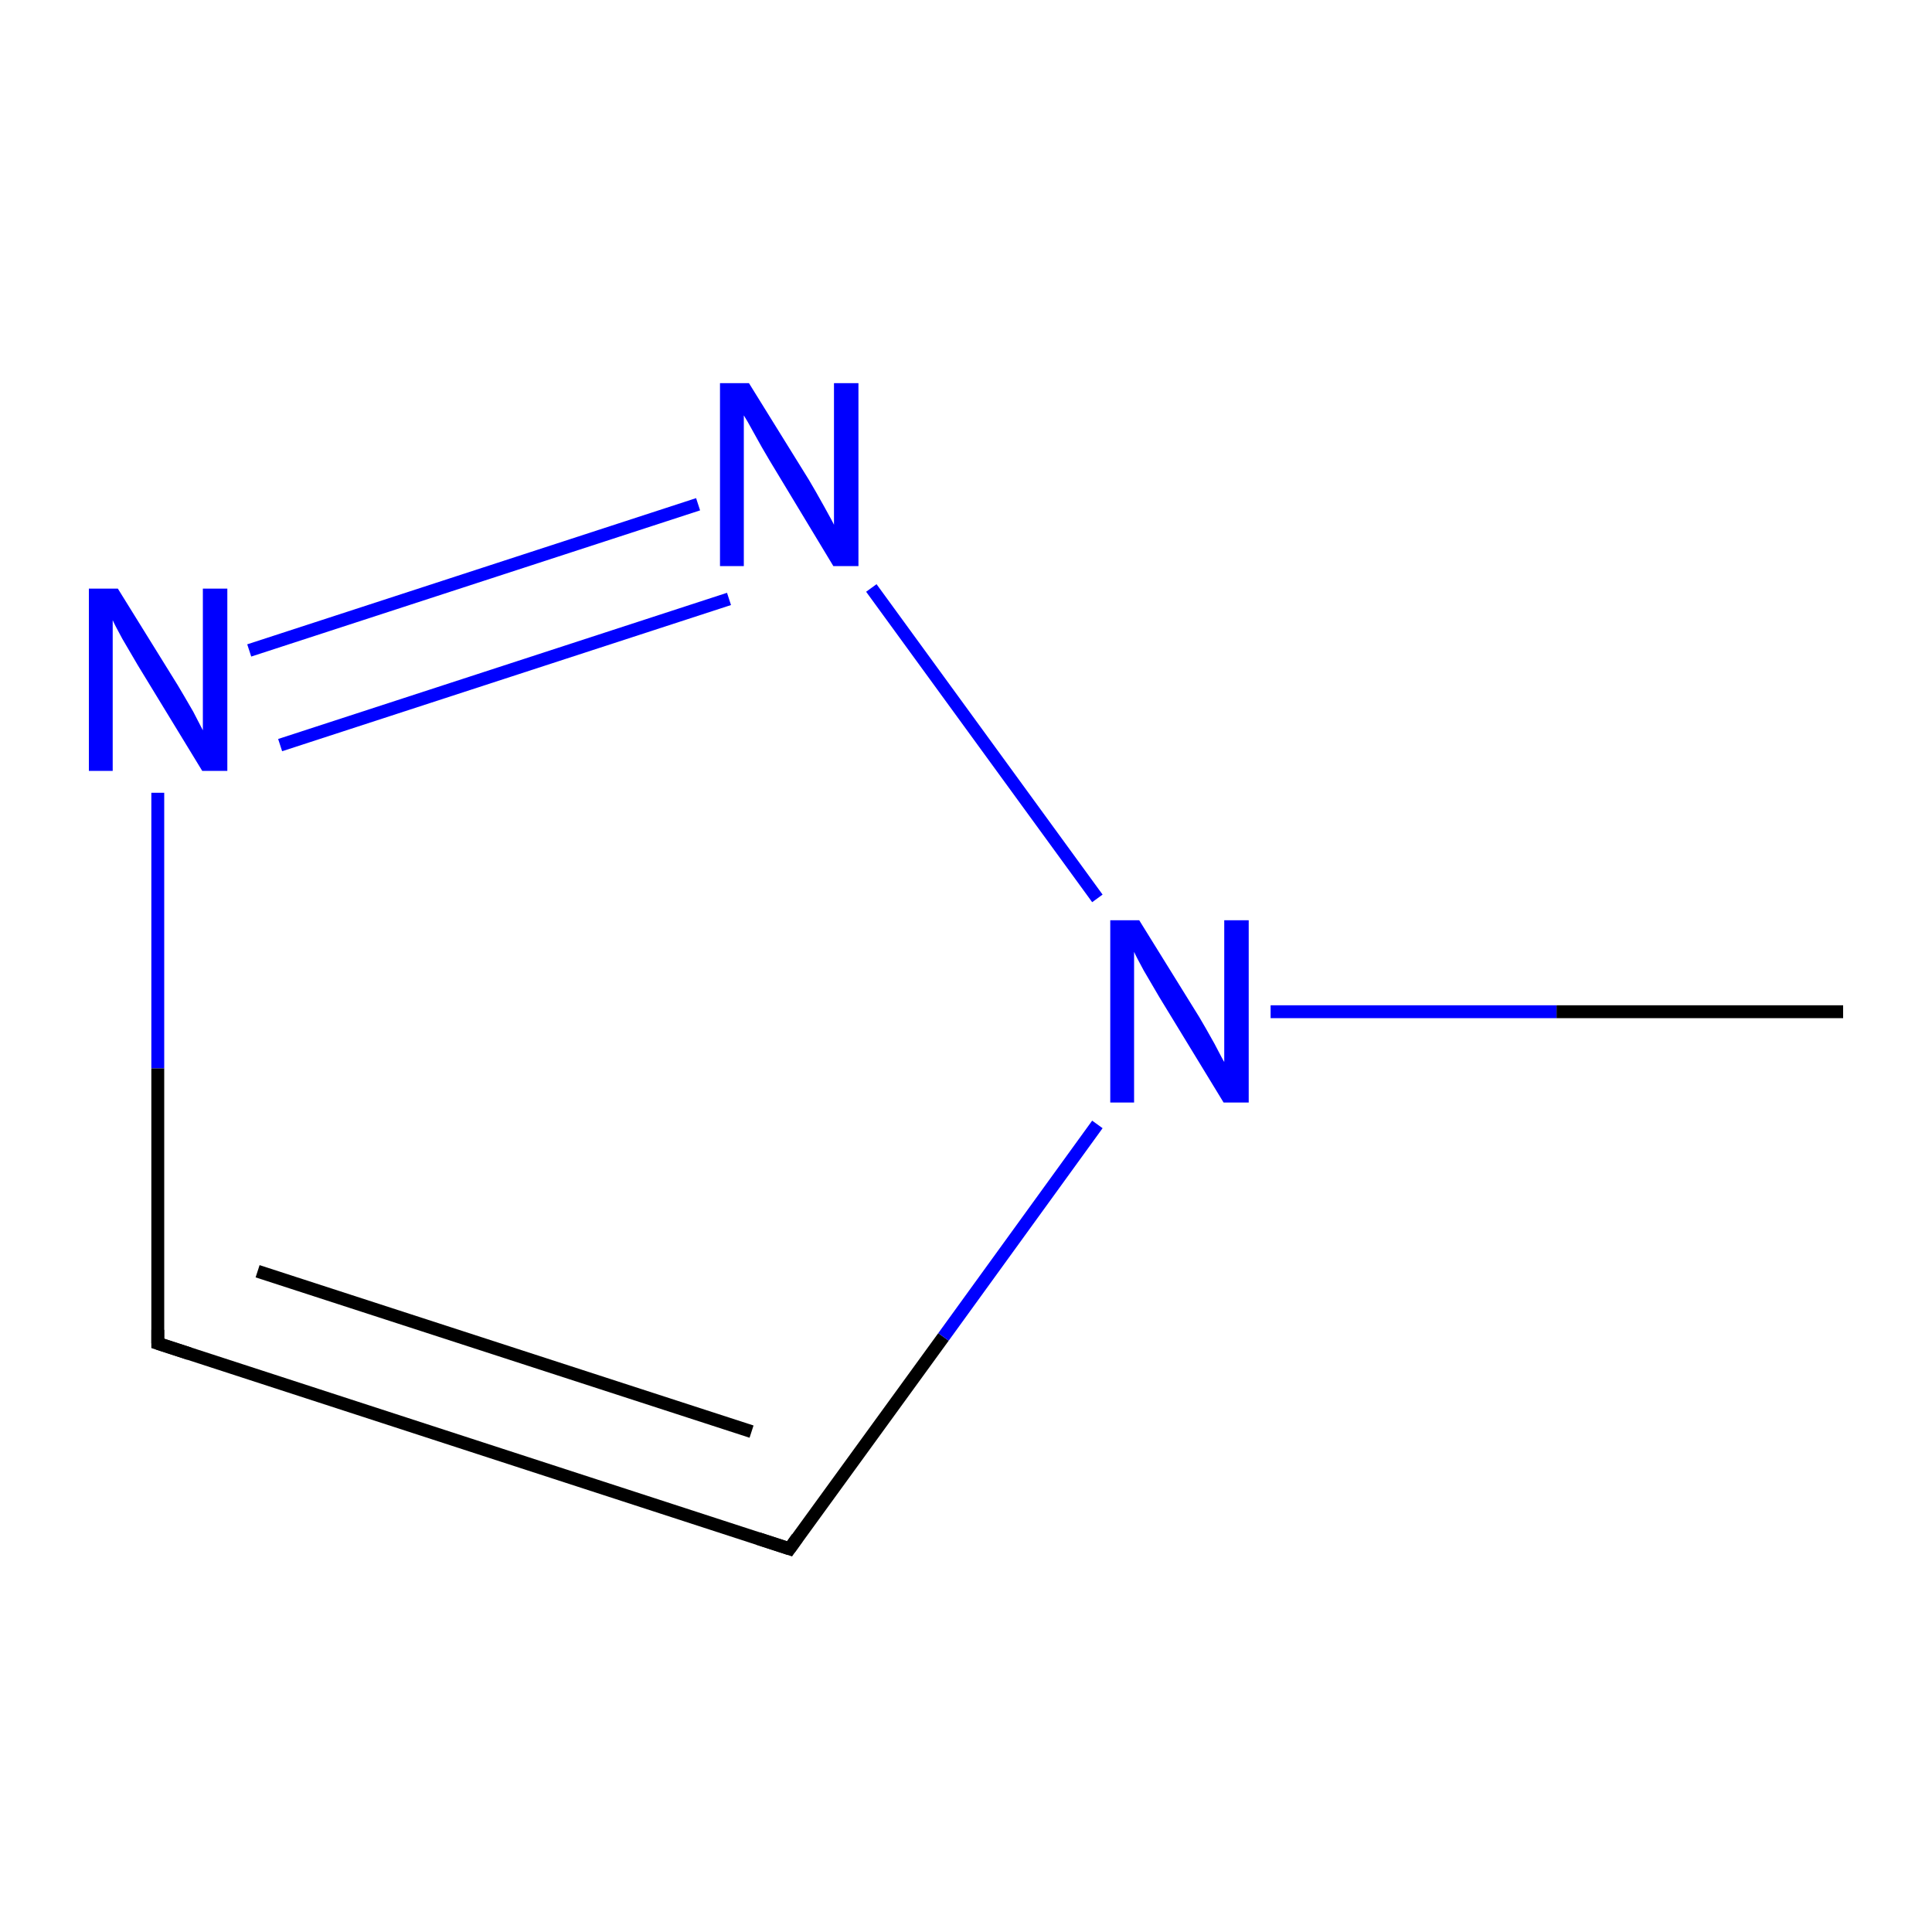 <?xml version='1.0' encoding='iso-8859-1'?>
<svg version='1.1' baseProfile='full'
              xmlns='http://www.w3.org/2000/svg'
                      xmlns:rdkit='http://www.rdkit.org/xml'
                      xmlns:xlink='http://www.w3.org/1999/xlink'
                  xml:space='preserve'
width='300px' height='300px' viewBox='0 0 300 300'>
<!-- END OF HEADER -->
<rect style='opacity:1.0;fill:#FFFFFF;stroke:none' width='300.0' height='300.0' x='0.0' y='0.0'> </rect>
<path class='bond-0 atom-0 atom-1' d='M 170.4,139.5 L 135.3,91.3' style='fill:none;fill-rule:evenodd;stroke:#0000FF;stroke-width:2.0px;stroke-linecap:butt;stroke-linejoin:miter;stroke-opacity:1' />
<path class='bond-1 atom-1 atom-2' d='M 108.4,78.3 L 38.7,101.0' style='fill:none;fill-rule:evenodd;stroke:#0000FF;stroke-width:2.0px;stroke-linecap:butt;stroke-linejoin:miter;stroke-opacity:1' />
<path class='bond-1 atom-1 atom-2' d='M 113.2,93.0 L 43.5,115.7' style='fill:none;fill-rule:evenodd;stroke:#0000FF;stroke-width:2.0px;stroke-linecap:butt;stroke-linejoin:miter;stroke-opacity:1' />
<path class='bond-2 atom-2 atom-3' d='M 24.5,123.1 L 24.5,165.9' style='fill:none;fill-rule:evenodd;stroke:#0000FF;stroke-width:2.0px;stroke-linecap:butt;stroke-linejoin:miter;stroke-opacity:1' />
<path class='bond-2 atom-2 atom-3' d='M 24.5,165.9 L 24.5,208.6' style='fill:none;fill-rule:evenodd;stroke:#000000;stroke-width:2.0px;stroke-linecap:butt;stroke-linejoin:miter;stroke-opacity:1' />
<path class='bond-3 atom-3 atom-4' d='M 24.5,208.6 L 122.6,240.5' style='fill:none;fill-rule:evenodd;stroke:#000000;stroke-width:2.0px;stroke-linecap:butt;stroke-linejoin:miter;stroke-opacity:1' />
<path class='bond-3 atom-3 atom-4' d='M 40.0,197.4 L 116.7,222.3' style='fill:none;fill-rule:evenodd;stroke:#000000;stroke-width:2.0px;stroke-linecap:butt;stroke-linejoin:miter;stroke-opacity:1' />
<path class='bond-4 atom-0 atom-5' d='M 197.3,157.1 L 241.7,157.1' style='fill:none;fill-rule:evenodd;stroke:#0000FF;stroke-width:2.0px;stroke-linecap:butt;stroke-linejoin:miter;stroke-opacity:1' />
<path class='bond-4 atom-0 atom-5' d='M 241.7,157.1 L 286.2,157.1' style='fill:none;fill-rule:evenodd;stroke:#000000;stroke-width:2.0px;stroke-linecap:butt;stroke-linejoin:miter;stroke-opacity:1' />
<path class='bond-5 atom-4 atom-0' d='M 122.6,240.5 L 146.5,207.6' style='fill:none;fill-rule:evenodd;stroke:#000000;stroke-width:2.0px;stroke-linecap:butt;stroke-linejoin:miter;stroke-opacity:1' />
<path class='bond-5 atom-4 atom-0' d='M 146.5,207.6 L 170.4,174.6' style='fill:none;fill-rule:evenodd;stroke:#0000FF;stroke-width:2.0px;stroke-linecap:butt;stroke-linejoin:miter;stroke-opacity:1' />
<path d='M 24.5,206.5 L 24.5,208.6 L 29.4,210.2' style='fill:none;stroke:#000000;stroke-width:2.0px;stroke-linecap:butt;stroke-linejoin:miter;stroke-opacity:1;' />
<path d='M 117.7,238.9 L 122.6,240.5 L 123.8,238.8' style='fill:none;stroke:#000000;stroke-width:2.0px;stroke-linecap:butt;stroke-linejoin:miter;stroke-opacity:1;' />
<path class='atom-0' d='M 176.9 142.9
L 186.2 157.9
Q 187.1 159.4, 188.6 162.1
Q 190.0 164.8, 190.1 164.9
L 190.1 142.9
L 193.9 142.9
L 193.9 171.2
L 190.0 171.2
L 180.0 154.8
Q 178.9 152.9, 177.6 150.7
Q 176.4 148.5, 176.1 147.8
L 176.1 171.2
L 172.4 171.2
L 172.4 142.9
L 176.9 142.9
' fill='#0000FF'/>
<path class='atom-1' d='M 116.3 59.5
L 125.6 74.5
Q 126.5 76.0, 128.0 78.7
Q 129.5 81.4, 129.5 81.5
L 129.5 59.5
L 133.3 59.5
L 133.3 87.9
L 129.4 87.9
L 119.5 71.5
Q 118.3 69.5, 117.1 67.3
Q 115.9 65.1, 115.5 64.5
L 115.5 87.9
L 111.8 87.9
L 111.8 59.5
L 116.3 59.5
' fill='#0000FF'/>
<path class='atom-2' d='M 18.3 91.4
L 27.6 106.4
Q 28.5 107.9, 30.0 110.5
Q 31.4 113.2, 31.5 113.4
L 31.5 91.4
L 35.3 91.4
L 35.3 119.7
L 31.4 119.7
L 21.4 103.3
Q 20.3 101.4, 19.0 99.2
Q 17.8 97.0, 17.5 96.3
L 17.5 119.7
L 13.8 119.7
L 13.8 91.4
L 18.3 91.4
' fill='#0000FF'/>
</svg>

